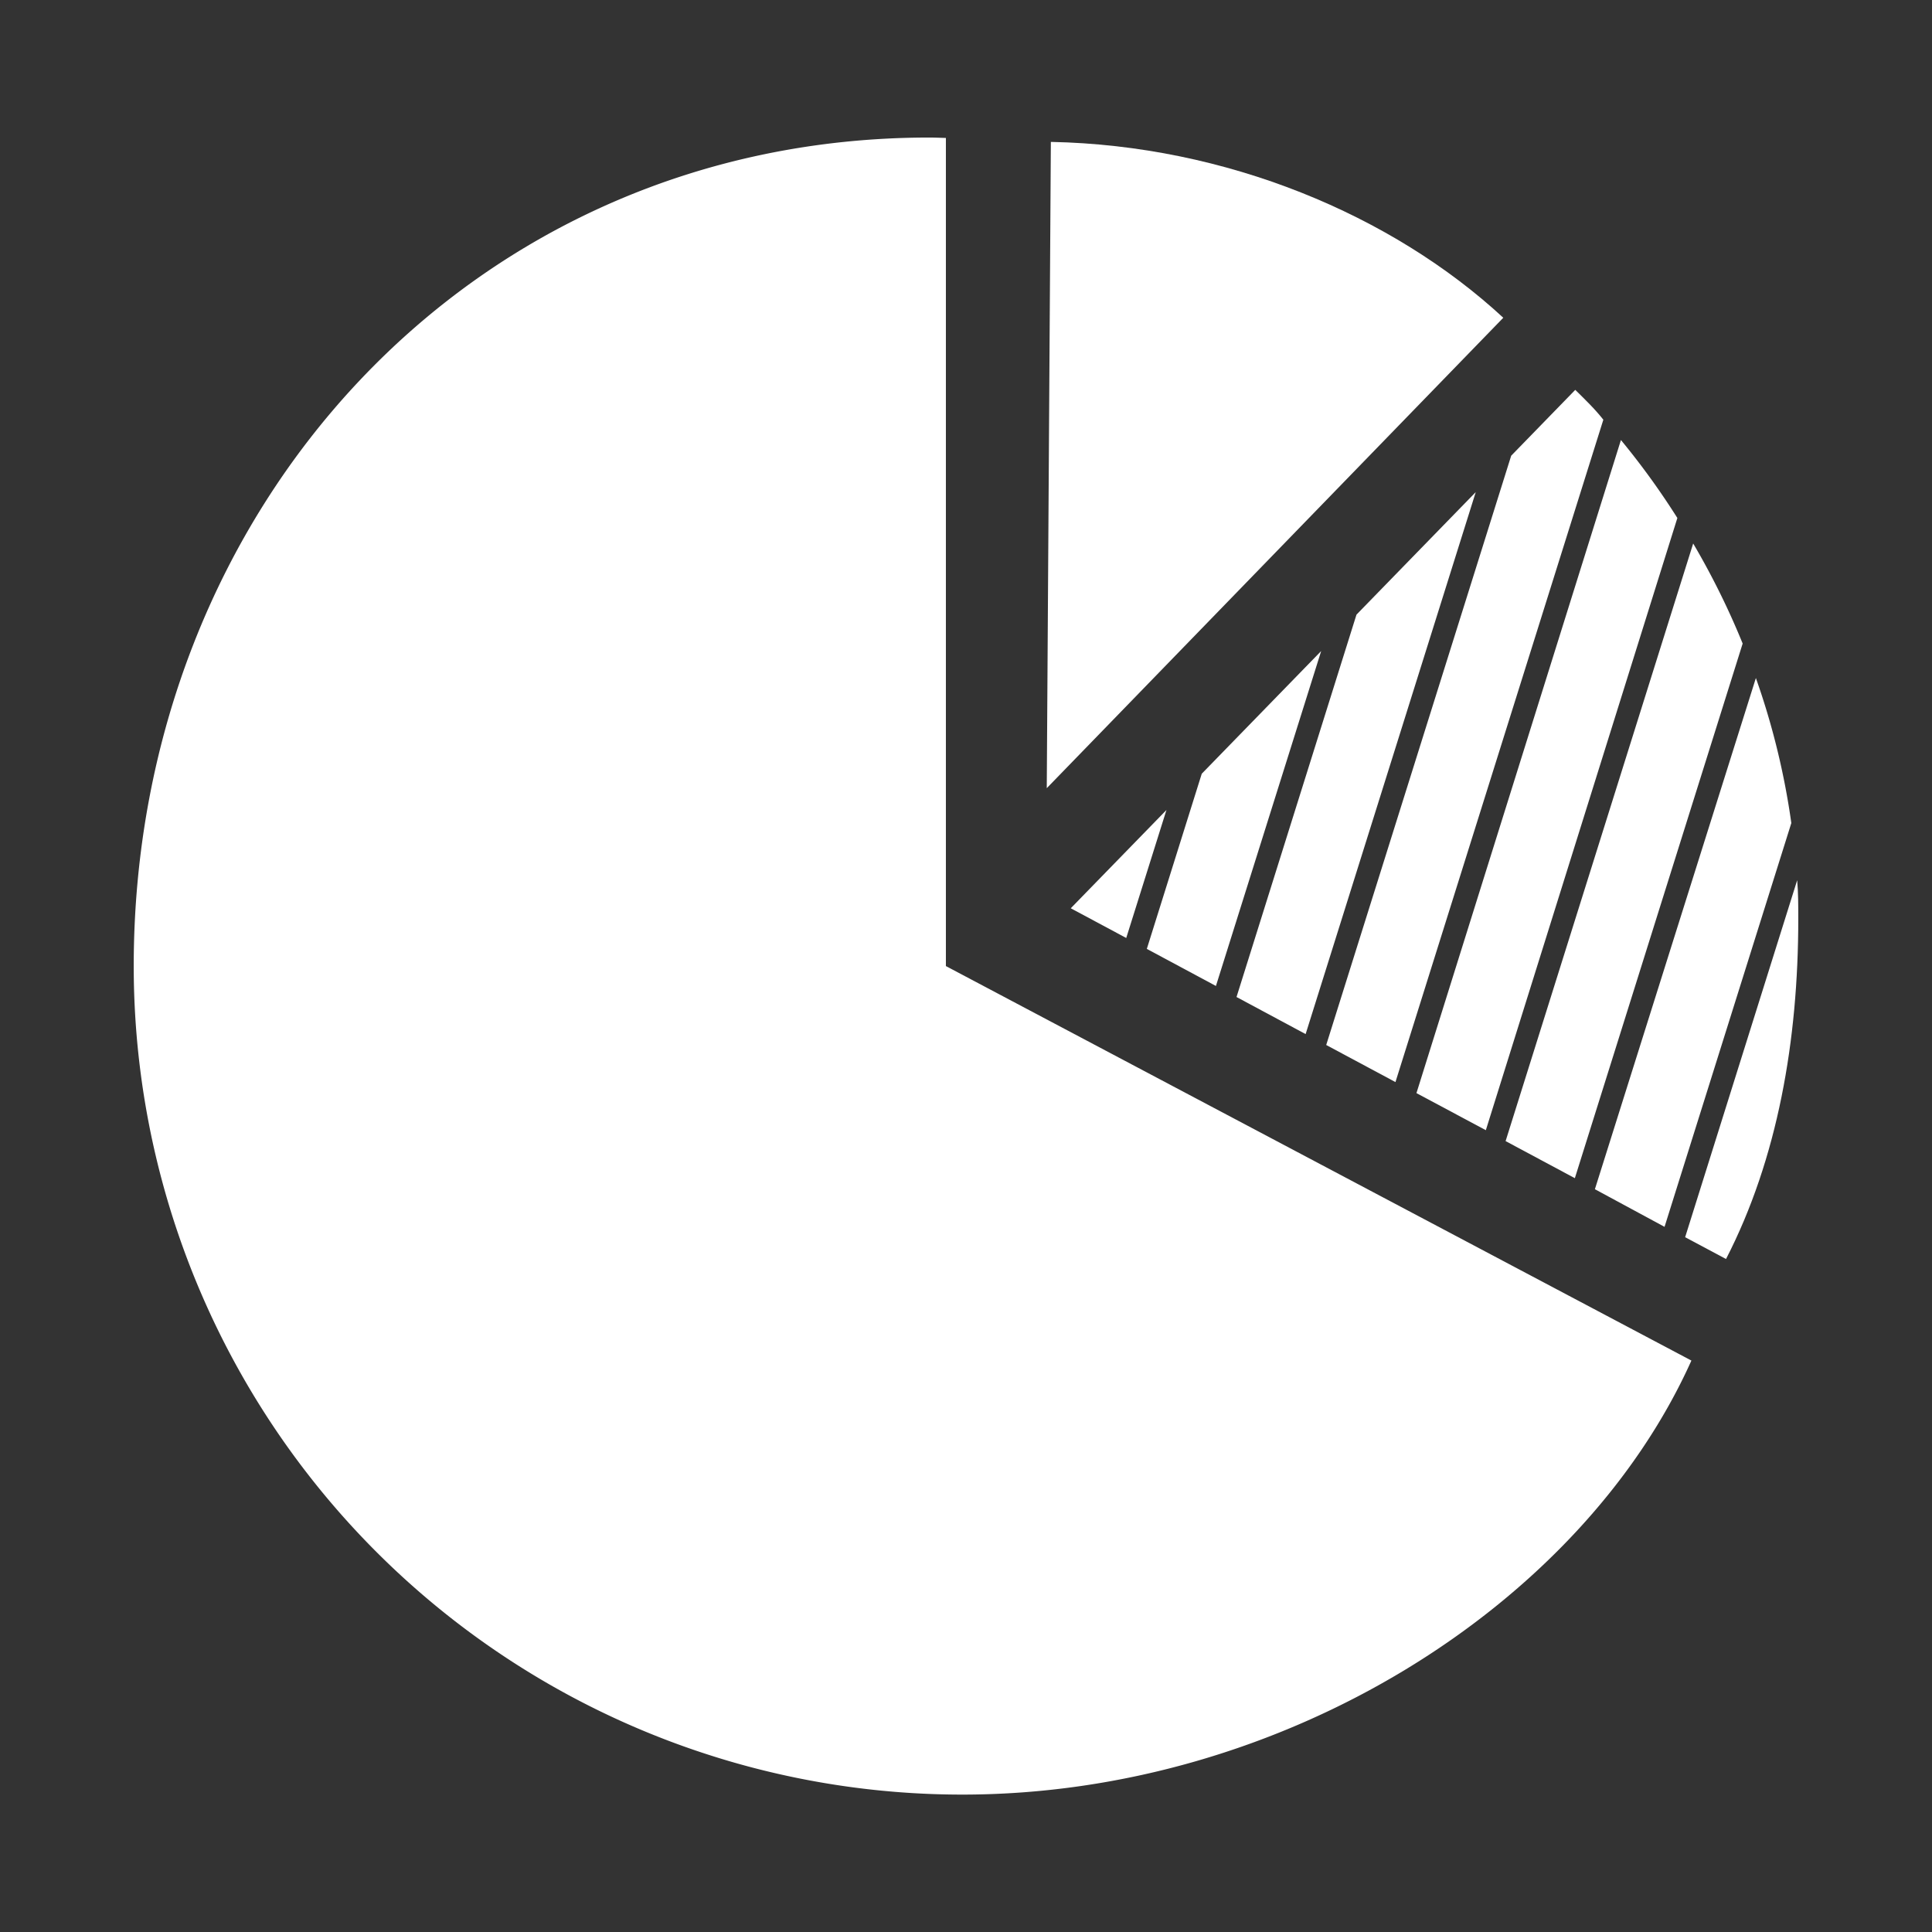 <svg id="Слой_1" data-name="Слой 1" xmlns="http://www.w3.org/2000/svg" viewBox="0 0 141.73 141.73"><rect x="0" y="0" width="141.73" height="141.73" fill="#333333" stroke="none"/><defs><style>.cls-1{fill:#fff;}</style></defs><path class="cls-1" d="M110.28,23.31c-8.16-7.55-20.34-12.65-33.19-12.9l-.3,47.41Z"/><path class="cls-1" d="M68.17,10.09C34.6,10.09,9.81,37.3,9.81,70.87a60.78,60.78,0,0,0,60.78,60.78c23.54,0,45.43-13.9,53.49-31.84L69.39,70.87V10.12C69,10.11,68.58,10.09,68.17,10.09Z"/><polygon class="cls-1" points="99.51 45.09 90.71 73.14 95.78 75.86 108.26 36.1 99.51 45.09"/><polygon class="cls-1" points="88.16 56.76 84.13 69.61 89.2 72.33 96.92 47.76 88.16 56.76"/><path class="cls-1" d="M124.21,39.87,110.45,83.71l5.08,2.72,12.31-39.22A56.25,56.25,0,0,0,124.21,39.87Z"/><path class="cls-1" d="M128.81,49.74,117,87.24,122.11,90l9.3-29.62A54.54,54.54,0,0,0,128.81,49.74Z"/><path class="cls-1" d="M131.92,67.42c0-1,0-1.9-.08-2.85l-8.22,26.19,3,1.6C130.41,85,131.92,76.3,131.92,67.42Z"/><path class="cls-1" d="M115.56,28.6l-4.7,4.83L97.29,76.66l5.08,2.72,15.25-48.59C117,30,116.27,29.3,115.56,28.6Z"/><polygon class="cls-1" points="78.55 66.63 82.62 68.81 85.57 59.42 78.55 66.63"/><path class="cls-1" d="M118.91,32.28l-15,47.91L109,82.91,123.05,38A55.9,55.9,0,0,0,118.91,32.28Z"/></svg>